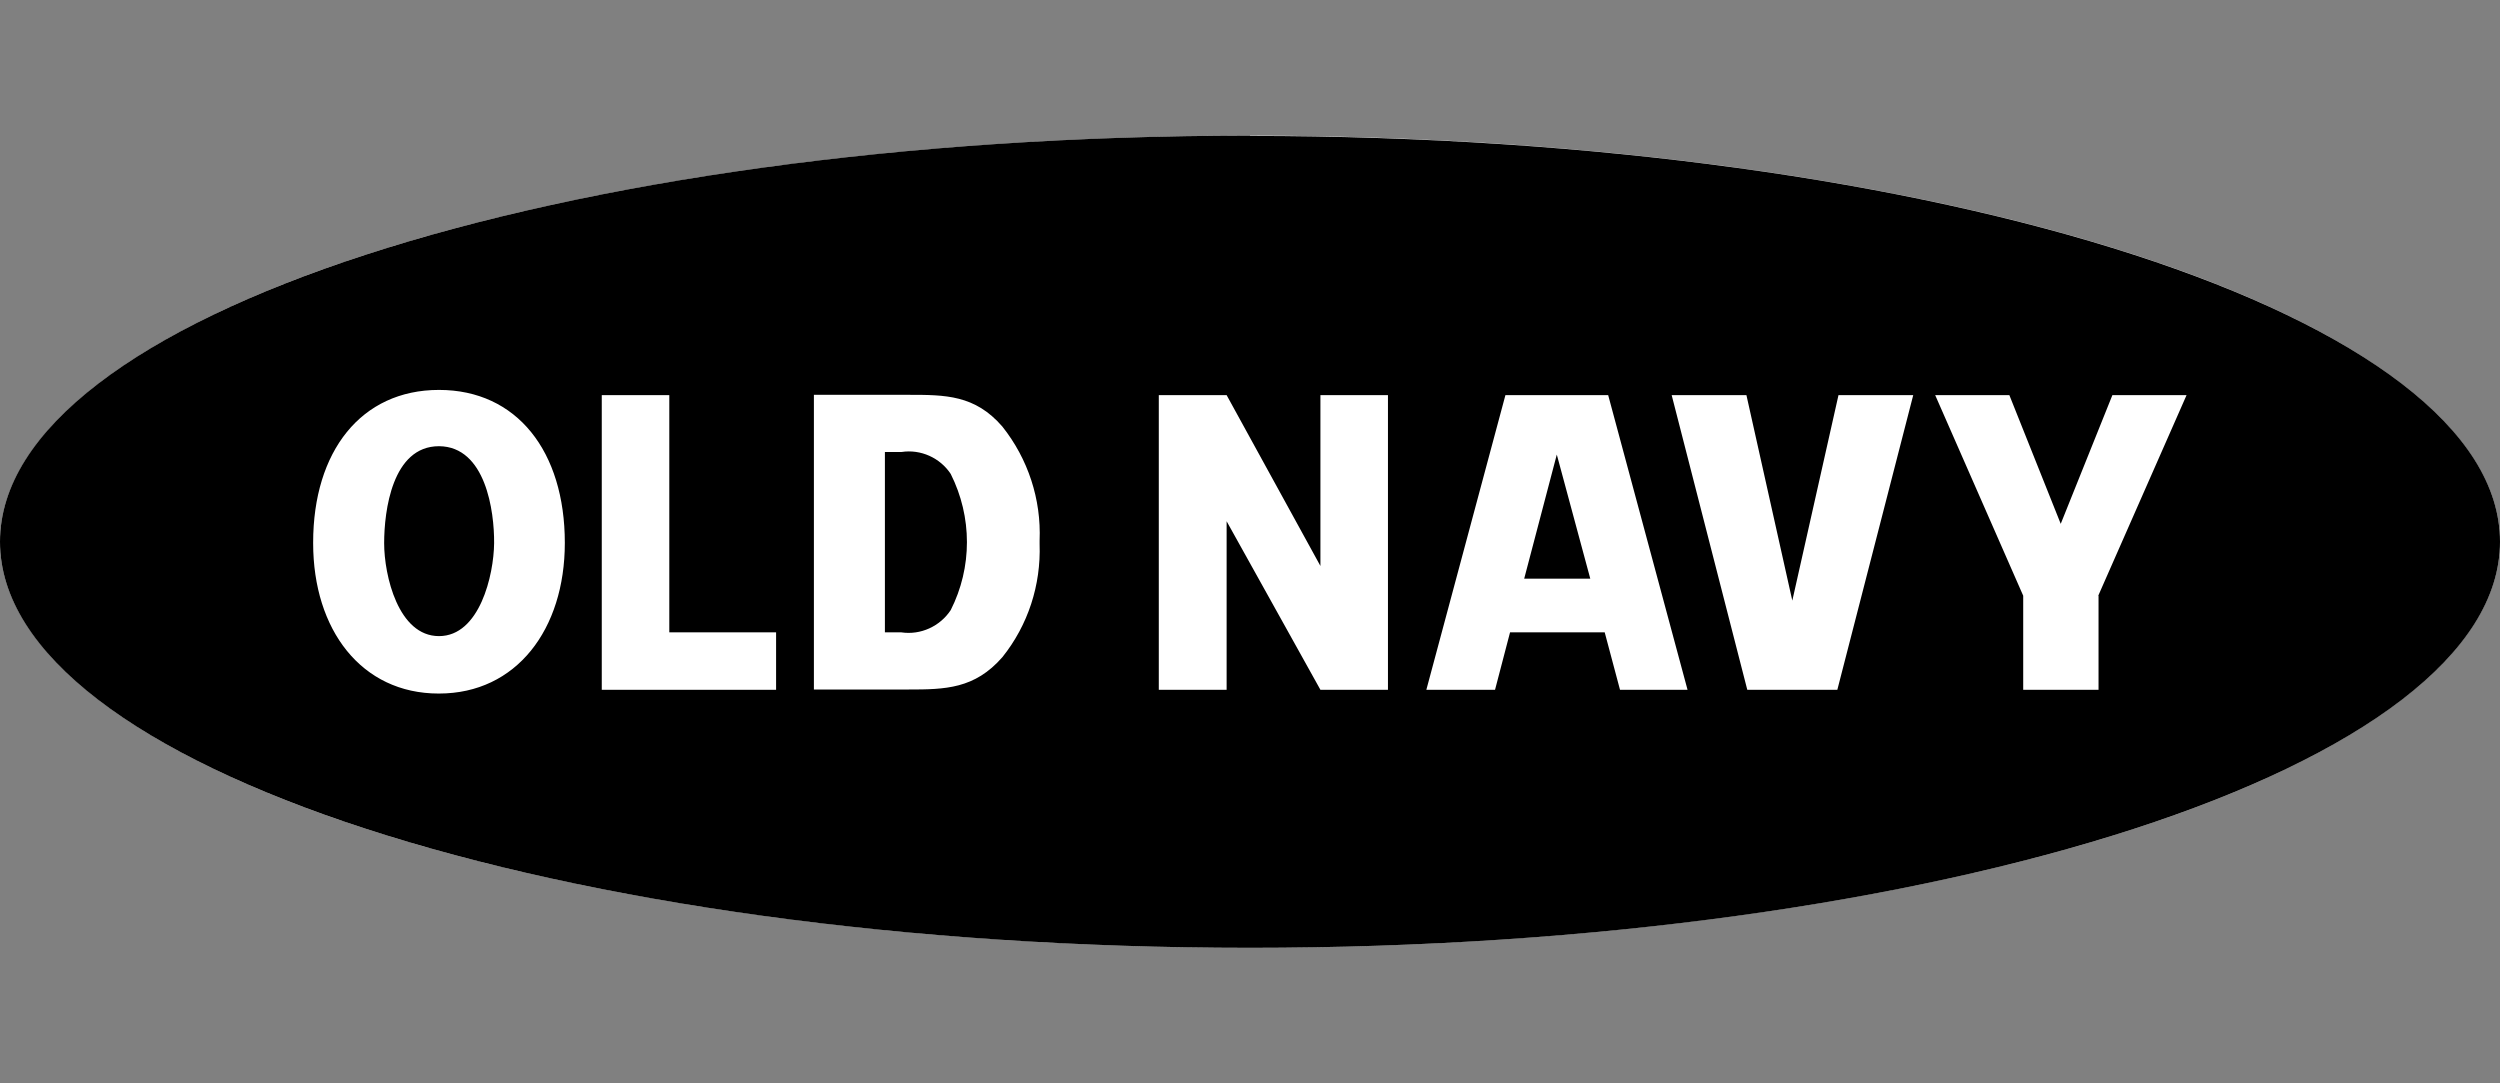 <?xml version="1.0" encoding="UTF-8"?>
<svg id="mobile" xmlns="http://www.w3.org/2000/svg" version="1.1" viewBox="0 0 86.62 37.54">
  <rect x="0" y="0" width="86.62" height="37.54" fill="#808080" stroke="none"/>
  <!-- Generator: Adobe Illustrator 29.0.1, SVG Export Plug-In . SVG Version: 2.1.0 Build 192)  -->
  <ellipse cx="43.31" cy="18.77" rx="43.31" ry="14.07" fill="#fff"/>
  <path d="M52.81,20.05h2.29l-1.16-4.3-1.13,4.3ZM31.24,15.66h-.58v6.25h.57c.67.1,1.34-.21,1.71-.77.75-1.48.75-3.23,0-4.72-.37-.56-1.04-.86-1.7-.76ZM15.21,15.46c-1.62,0-1.9,2.24-1.9,3.36s.49,3.22,1.9,3.22,1.9-2.12,1.91-3.22-.29-3.35-1.91-3.36Z"/>
  <path d="M43.31,4.7C19.39,4.7,0,11,0,18.77s19.39,14.07,43.31,14.07,43.31-6.3,43.31-14.07-19.39-14.06-43.31-14.06h0ZM15.2,24.03c-2.68,0-4.35-2.21-4.35-5.21v-.02c0-3.16,1.66-5.29,4.36-5.29s4.36,2.13,4.36,5.3c0,3-1.68,5.22-4.36,5.22h-.01ZM26.89,23.9h-6.04v-10.21h2.34v8.22h3.7v1.99ZM36.02,18.78v.07c.05,1.42-.4,2.81-1.29,3.92-.96,1.1-1.98,1.12-3.26,1.12h-3.27v-10.21h3.27c1.28,0,2.31,0,3.26,1.1.89,1.12,1.35,2.52,1.29,3.95v.05ZM48.1,23.9h-2.35l-3.25-5.84v5.84h-2.35v-10.21h2.35l3.25,5.92v-5.92h2.34v10.21h0ZM56.13,23.9l-.53-1.99h-3.28l-.52,1.99h-2.38l2.74-10.21h3.56l2.75,10.21h-2.34ZM63.65,23.9h-3.11l-2.62-10.21h2.59l1.59,7.12,1.6-7.12h2.59l-2.63,10.21h0ZM72.71,20.64v3.26h-2.61v-3.26l-3.05-6.95h2.57l1.78,4.46,1.79-4.46h2.57l-3.06,6.95h.01Z"/>
</svg>